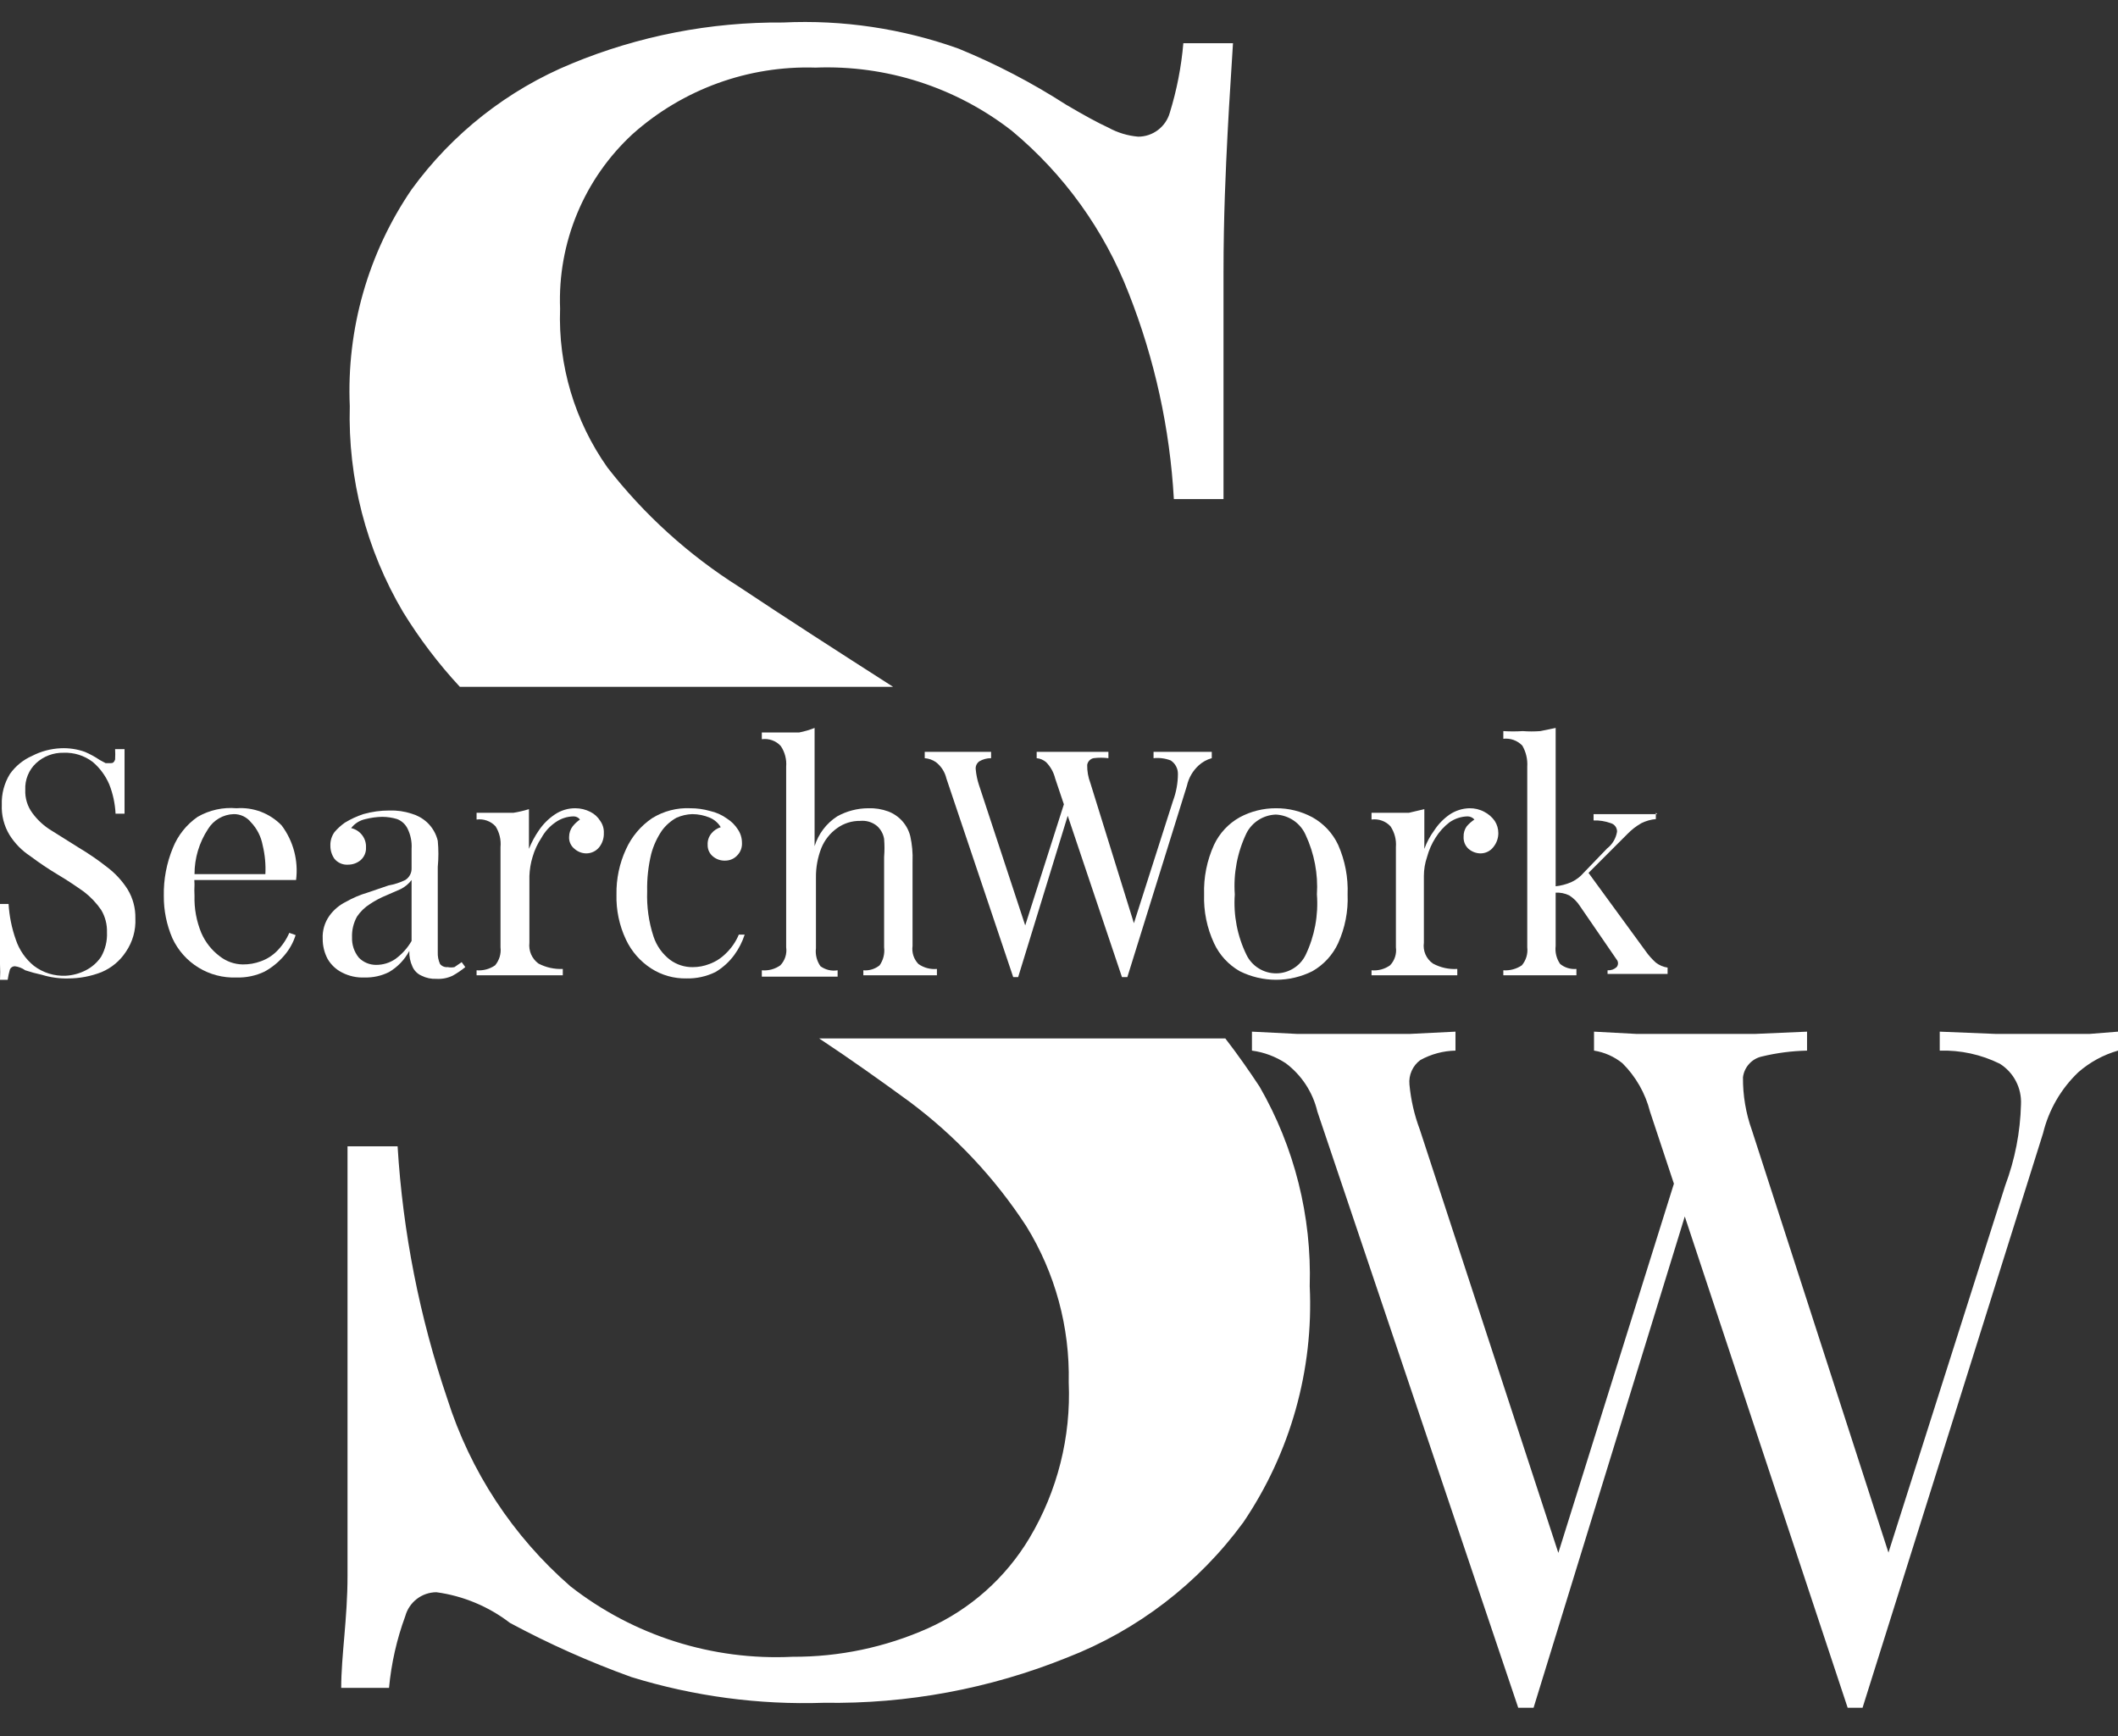 <svg width="61" height="50" viewBox="0 0 61 50" fill="none" xmlns="http://www.w3.org/2000/svg">
<rect x="0" y="0" width="61" height="50" fill="#333333" stroke="none"/>
<path d="M13.245 19.781H25.723C24.099 18.741 22.604 17.779 21.278 16.895C19.828 15.979 18.548 14.818 17.495 13.464C16.552 12.129 16.072 10.522 16.131 8.888C16.095 7.948 16.263 7.012 16.625 6.143C16.986 5.275 17.531 4.495 18.223 3.858C19.668 2.569 21.553 1.885 23.488 1.947C25.528 1.868 27.531 2.513 29.142 3.767C30.643 5.015 31.802 6.626 32.508 8.446C33.255 10.34 33.694 12.341 33.808 14.373H35.238C35.238 11.67 35.238 9.504 35.238 7.875C35.238 6.211 35.303 4.872 35.355 3.845C35.407 2.818 35.472 1.947 35.511 1.245H34.081C34.023 1.925 33.892 2.596 33.691 3.247C33.635 3.445 33.515 3.619 33.351 3.744C33.187 3.868 32.987 3.936 32.781 3.936C32.48 3.91 32.188 3.822 31.923 3.676C31.611 3.533 31.209 3.312 30.701 3.013C29.722 2.383 28.686 1.843 27.608 1.401C25.988 0.822 24.27 0.566 22.552 0.648C20.465 0.631 18.397 1.033 16.469 1.83C14.624 2.588 13.027 3.844 11.854 5.457C10.603 7.29 9.978 9.479 10.074 11.696C10.017 13.777 10.549 15.831 11.607 17.623C12.081 18.395 12.629 19.117 13.245 19.781V19.781Z" fill="white"/>
<path d="M35.29 29.906H23.592C24.515 30.517 25.372 31.128 26.191 31.726C27.516 32.714 28.656 33.928 29.558 35.313C30.391 36.663 30.815 38.225 30.78 39.811C30.848 41.384 30.455 42.943 29.649 44.295C28.964 45.441 27.943 46.349 26.724 46.895C25.497 47.441 24.168 47.72 22.825 47.714C20.519 47.827 18.249 47.107 16.43 45.686C14.772 44.244 13.544 42.373 12.881 40.279C12.083 37.931 11.602 35.487 11.451 33.013H10.009C10.009 36.041 10.009 38.563 10.009 40.552C10.009 42.54 10.009 44.165 10.009 45.387C10.009 46.609 9.827 47.688 9.827 48.61H11.204C11.27 47.904 11.427 47.209 11.672 46.544C11.726 46.347 11.843 46.173 12.005 46.048C12.167 45.924 12.365 45.856 12.569 45.855C13.34 45.96 14.071 46.265 14.688 46.739C15.813 47.344 16.982 47.865 18.184 48.298C19.98 48.852 21.856 49.103 23.735 49.039C26.129 49.077 28.506 48.635 30.728 47.739C32.759 46.952 34.523 45.598 35.81 43.84C37.164 41.84 37.835 39.455 37.721 37.042C37.781 35.03 37.282 33.041 36.278 31.297C35.979 30.842 35.641 30.361 35.29 29.906Z" fill="white"/>
<path d="M1.755 21.549C1.989 21.539 2.223 21.574 2.444 21.653C2.594 21.717 2.737 21.795 2.873 21.887L3.042 21.978H3.172C3.237 21.978 3.276 21.978 3.315 21.874C3.321 21.774 3.321 21.674 3.315 21.575H3.587V21.939C3.587 22.082 3.587 22.277 3.587 22.511C3.587 22.744 3.587 23.043 3.587 23.433H3.328C3.314 23.144 3.253 22.858 3.146 22.588C3.038 22.337 2.874 22.114 2.665 21.939C2.425 21.759 2.132 21.667 1.833 21.679C1.54 21.672 1.255 21.779 1.04 21.978C0.935 22.075 0.854 22.194 0.8 22.327C0.746 22.459 0.721 22.602 0.728 22.744C0.717 22.987 0.791 23.226 0.936 23.42C1.087 23.625 1.277 23.797 1.495 23.927L2.262 24.408C2.551 24.58 2.829 24.771 3.094 24.98C3.325 25.156 3.523 25.372 3.678 25.617C3.829 25.868 3.905 26.156 3.899 26.449C3.915 26.791 3.819 27.128 3.626 27.411C3.456 27.672 3.212 27.875 2.925 27.996C2.618 28.117 2.292 28.178 1.963 28.178C1.707 28.184 1.453 28.149 1.209 28.074C1.046 28.039 0.886 27.996 0.728 27.944C0.639 27.881 0.537 27.841 0.429 27.827C0.399 27.826 0.369 27.835 0.344 27.851C0.319 27.867 0.298 27.89 0.286 27.918C0.257 28.016 0.236 28.116 0.221 28.217H0C0.008 28.07 0.008 27.922 0 27.775C0 27.593 0 27.372 0 27.099V26.033H0.247C0.268 26.383 0.338 26.729 0.455 27.06C0.553 27.355 0.733 27.617 0.975 27.814C1.239 28.015 1.566 28.117 1.898 28.1C2.097 28.089 2.292 28.036 2.47 27.944C2.648 27.854 2.8 27.72 2.912 27.554C3.033 27.34 3.092 27.097 3.081 26.852C3.088 26.623 3.03 26.398 2.912 26.202C2.775 26.004 2.608 25.828 2.418 25.682C2.197 25.526 1.95 25.357 1.664 25.188C1.391 25.024 1.126 24.846 0.871 24.655C0.63 24.497 0.426 24.289 0.273 24.044C0.115 23.782 0.038 23.479 0.052 23.173C0.041 22.862 0.122 22.555 0.286 22.29C0.447 22.062 0.668 21.882 0.923 21.77C1.181 21.636 1.465 21.561 1.755 21.549V21.549Z" fill="white"/>
<path d="M6.811 23.277C7.05 23.259 7.291 23.294 7.516 23.379C7.74 23.465 7.944 23.599 8.111 23.771C8.449 24.221 8.598 24.785 8.527 25.344H5.303V25.175H7.643C7.657 24.895 7.631 24.615 7.565 24.343C7.519 24.094 7.402 23.863 7.227 23.68C7.168 23.606 7.092 23.547 7.007 23.506C6.921 23.466 6.828 23.445 6.733 23.446C6.583 23.45 6.437 23.492 6.308 23.567C6.179 23.642 6.07 23.747 5.992 23.875C5.738 24.261 5.602 24.713 5.602 25.175V25.175C5.594 25.274 5.594 25.374 5.602 25.474C5.596 25.582 5.596 25.691 5.602 25.799C5.591 26.164 5.658 26.527 5.797 26.865C5.913 27.133 6.096 27.366 6.33 27.541C6.519 27.689 6.752 27.772 6.993 27.775C7.17 27.777 7.347 27.746 7.513 27.684C7.684 27.623 7.839 27.526 7.968 27.398C8.122 27.245 8.246 27.064 8.332 26.865L8.514 26.93C8.447 27.145 8.336 27.344 8.189 27.515C8.029 27.705 7.835 27.863 7.617 27.983C7.365 28.102 7.089 28.16 6.811 28.151C6.426 28.166 6.045 28.067 5.717 27.866C5.388 27.665 5.127 27.37 4.965 27.021C4.799 26.635 4.714 26.219 4.718 25.799C4.709 25.327 4.798 24.858 4.978 24.421C5.123 24.058 5.372 23.746 5.693 23.524C6.032 23.329 6.422 23.243 6.811 23.277V23.277Z" fill="white"/>
<path d="M10.502 28.151C10.277 28.161 10.053 28.112 9.853 28.009C9.679 27.922 9.535 27.786 9.437 27.619C9.341 27.439 9.292 27.238 9.294 27.034C9.282 26.797 9.351 26.564 9.489 26.371C9.614 26.199 9.779 26.061 9.97 25.968C10.163 25.858 10.368 25.771 10.581 25.708L11.191 25.5C11.358 25.47 11.52 25.418 11.672 25.344C11.729 25.308 11.776 25.258 11.808 25.199C11.84 25.14 11.856 25.073 11.854 25.006V24.447C11.867 24.245 11.827 24.044 11.737 23.862C11.675 23.737 11.569 23.64 11.438 23.589C11.299 23.547 11.155 23.525 11.009 23.524C10.847 23.527 10.686 23.549 10.528 23.589C10.363 23.623 10.216 23.715 10.113 23.849C10.239 23.877 10.351 23.948 10.429 24.05C10.508 24.152 10.548 24.279 10.541 24.408C10.545 24.477 10.532 24.545 10.505 24.608C10.478 24.671 10.437 24.727 10.386 24.772C10.284 24.857 10.155 24.903 10.022 24.902C9.948 24.907 9.874 24.894 9.806 24.864C9.739 24.835 9.679 24.79 9.632 24.733C9.555 24.622 9.514 24.491 9.515 24.356C9.51 24.217 9.551 24.08 9.632 23.966C9.719 23.863 9.82 23.771 9.931 23.693C10.098 23.591 10.277 23.508 10.463 23.446C10.709 23.376 10.963 23.341 11.217 23.342C11.433 23.335 11.649 23.366 11.854 23.433C12.019 23.481 12.17 23.565 12.296 23.68C12.451 23.823 12.559 24.009 12.608 24.213C12.632 24.464 12.632 24.716 12.608 24.967V27.424C12.603 27.54 12.625 27.655 12.673 27.762C12.699 27.794 12.733 27.82 12.772 27.835C12.811 27.851 12.853 27.857 12.894 27.852C12.959 27.865 13.025 27.865 13.089 27.852L13.297 27.709L13.401 27.852C13.287 27.945 13.165 28.028 13.037 28.099C12.891 28.169 12.73 28.2 12.569 28.19C12.421 28.197 12.273 28.166 12.14 28.099C12.024 28.048 11.931 27.956 11.88 27.84C11.813 27.698 11.782 27.541 11.789 27.385C11.654 27.638 11.452 27.85 11.204 27.995C10.987 28.104 10.746 28.157 10.502 28.151ZM10.828 27.788C11.027 27.79 11.222 27.731 11.386 27.619C11.577 27.48 11.737 27.303 11.854 27.099V25.344C11.772 25.453 11.665 25.542 11.542 25.604L11.126 25.786C10.963 25.852 10.806 25.935 10.659 26.033C10.509 26.127 10.381 26.251 10.282 26.397C10.181 26.579 10.131 26.786 10.139 26.995C10.131 27.207 10.2 27.414 10.334 27.579C10.398 27.645 10.475 27.698 10.559 27.733C10.644 27.769 10.735 27.788 10.828 27.788V27.788Z" fill="white"/>
<path d="M16.573 23.277C16.722 23.278 16.869 23.313 17.002 23.381C17.119 23.439 17.218 23.529 17.287 23.641C17.36 23.743 17.397 23.867 17.391 23.992C17.396 24.137 17.35 24.28 17.261 24.395C17.216 24.452 17.159 24.498 17.094 24.529C17.029 24.561 16.957 24.577 16.884 24.577C16.76 24.576 16.64 24.529 16.547 24.447C16.494 24.405 16.453 24.352 16.426 24.291C16.398 24.23 16.386 24.163 16.391 24.096C16.392 23.988 16.428 23.883 16.494 23.797C16.554 23.722 16.624 23.657 16.703 23.602C16.682 23.574 16.654 23.55 16.623 23.535C16.591 23.519 16.556 23.511 16.52 23.511C16.334 23.514 16.153 23.573 16.001 23.68C15.834 23.794 15.696 23.945 15.598 24.122C15.483 24.294 15.395 24.483 15.338 24.681C15.284 24.858 15.254 25.042 15.247 25.227V27.151C15.234 27.264 15.251 27.38 15.296 27.485C15.342 27.59 15.415 27.681 15.507 27.749C15.723 27.862 15.965 27.916 16.209 27.905V28.087H13.726V27.944C13.915 27.959 14.103 27.909 14.259 27.801C14.319 27.729 14.364 27.646 14.391 27.557C14.418 27.468 14.426 27.373 14.415 27.281V24.395C14.435 24.186 14.385 23.975 14.272 23.797C14.203 23.723 14.118 23.666 14.023 23.633C13.928 23.599 13.826 23.588 13.726 23.602V23.407H14.285H14.792C14.941 23.383 15.089 23.348 15.234 23.303V24.447C15.309 24.259 15.405 24.08 15.52 23.914C15.641 23.735 15.795 23.58 15.975 23.459C16.151 23.339 16.359 23.275 16.573 23.277V23.277Z" fill="white"/>
<path d="M19.887 23.277C20.076 23.277 20.264 23.303 20.446 23.355C20.624 23.394 20.793 23.469 20.94 23.576C21.066 23.656 21.172 23.763 21.252 23.888C21.328 24 21.368 24.131 21.369 24.265C21.374 24.335 21.363 24.404 21.339 24.469C21.314 24.535 21.276 24.593 21.226 24.642C21.182 24.688 21.13 24.724 21.072 24.748C21.014 24.773 20.951 24.785 20.888 24.785C20.761 24.791 20.636 24.749 20.537 24.668C20.487 24.628 20.446 24.576 20.419 24.518C20.392 24.459 20.379 24.395 20.381 24.33C20.374 24.207 20.416 24.085 20.498 23.992C20.566 23.912 20.657 23.853 20.758 23.823C20.686 23.701 20.576 23.606 20.446 23.55C20.286 23.482 20.113 23.447 19.939 23.446C19.782 23.451 19.628 23.486 19.484 23.55C19.321 23.64 19.179 23.765 19.068 23.914C18.926 24.12 18.821 24.349 18.756 24.59C18.671 24.943 18.631 25.306 18.639 25.669C18.623 26.11 18.684 26.55 18.821 26.969C18.909 27.238 19.077 27.474 19.302 27.645C19.491 27.783 19.719 27.856 19.952 27.853C20.117 27.853 20.28 27.822 20.433 27.762C20.609 27.697 20.768 27.595 20.901 27.463C21.063 27.309 21.192 27.123 21.278 26.917H21.447C21.379 27.127 21.278 27.324 21.148 27.502C21.002 27.702 20.816 27.87 20.602 27.996C20.343 28.122 20.058 28.185 19.77 28.178C19.411 28.185 19.058 28.086 18.756 27.892C18.44 27.689 18.188 27.4 18.028 27.06C17.836 26.654 17.743 26.209 17.755 25.76C17.747 25.312 17.84 24.867 18.028 24.46C18.191 24.097 18.452 23.786 18.782 23.563C19.113 23.358 19.498 23.258 19.887 23.277V23.277Z" fill="white"/>
<path d="M23.461 20.964V24.369C23.57 24.016 23.8 23.712 24.111 23.511C24.385 23.358 24.694 23.278 25.008 23.277C25.203 23.27 25.397 23.301 25.58 23.368C25.736 23.427 25.876 23.523 25.987 23.647C26.098 23.772 26.177 23.921 26.217 24.083C26.27 24.322 26.292 24.567 26.282 24.811V27.242C26.269 27.336 26.277 27.431 26.306 27.521C26.336 27.611 26.385 27.694 26.451 27.762C26.606 27.872 26.795 27.922 26.984 27.905V28.087H24.865V27.944C25.034 27.959 25.202 27.907 25.333 27.801C25.44 27.65 25.486 27.464 25.463 27.281V24.681C25.477 24.508 25.477 24.334 25.463 24.161C25.44 24.015 25.366 23.882 25.255 23.784C25.12 23.675 24.947 23.624 24.774 23.641C24.536 23.637 24.304 23.71 24.111 23.849C23.908 23.992 23.75 24.191 23.656 24.421C23.549 24.694 23.496 24.986 23.5 25.279V27.307C23.477 27.49 23.524 27.676 23.63 27.827C23.701 27.878 23.78 27.915 23.865 27.935C23.95 27.956 24.038 27.958 24.124 27.944V28.126H21.941V27.944C22.13 27.961 22.319 27.911 22.474 27.801C22.539 27.733 22.589 27.65 22.618 27.56C22.647 27.47 22.656 27.375 22.642 27.281V22.082C22.66 21.87 22.605 21.66 22.486 21.484C22.418 21.409 22.333 21.353 22.238 21.319C22.142 21.285 22.041 21.275 21.941 21.289V21.094H22.512H23.019C23.171 21.064 23.319 21.021 23.461 20.964V20.964Z" fill="white"/>
<path d="M28.544 21.653V21.835C28.425 21.834 28.308 21.866 28.206 21.925C28.169 21.951 28.14 21.987 28.121 22.028C28.103 22.069 28.096 22.115 28.102 22.16C28.116 22.31 28.146 22.458 28.193 22.601L29.61 26.904L29.376 27.125L30.675 23.056L30.818 23.277L29.324 28.139H29.181L27.257 22.419C27.214 22.234 27.108 22.069 26.958 21.951C26.862 21.884 26.75 21.844 26.633 21.835V21.653H28.583H28.544ZM34.9 21.653V21.835C34.76 21.873 34.63 21.945 34.523 22.043C34.353 22.198 34.235 22.402 34.185 22.627L32.469 28.139H32.313L30.39 22.419C30.347 22.243 30.257 22.081 30.13 21.951C30.053 21.885 29.958 21.844 29.857 21.835V21.653H31.923V21.835C31.781 21.817 31.637 21.817 31.494 21.835C31.448 21.845 31.405 21.869 31.373 21.904C31.34 21.938 31.319 21.982 31.312 22.029C31.309 22.207 31.34 22.384 31.403 22.549L32.703 26.735L32.573 26.852L33.782 23.069C33.875 22.82 33.924 22.556 33.925 22.29C33.926 22.212 33.908 22.136 33.871 22.068C33.835 21.999 33.782 21.942 33.717 21.9C33.56 21.84 33.391 21.817 33.223 21.835V21.653H34.952H34.9Z" fill="white"/>
<path d="M36.746 23.277C37.113 23.274 37.475 23.363 37.798 23.537C38.122 23.717 38.382 23.995 38.539 24.33C38.738 24.78 38.831 25.269 38.812 25.76C38.832 26.243 38.738 26.723 38.539 27.164C38.382 27.503 38.123 27.785 37.798 27.97C37.474 28.132 37.115 28.217 36.752 28.217C36.389 28.217 36.031 28.132 35.706 27.97C35.381 27.785 35.122 27.503 34.965 27.164C34.761 26.725 34.663 26.244 34.679 25.76C34.663 25.268 34.761 24.779 34.965 24.33C35.123 23.995 35.382 23.717 35.706 23.537C36.025 23.365 36.383 23.276 36.746 23.277ZM36.746 23.459C36.57 23.465 36.399 23.517 36.251 23.611C36.102 23.705 35.981 23.836 35.901 23.992C35.637 24.542 35.52 25.151 35.563 25.76C35.52 26.36 35.637 26.961 35.901 27.502C35.979 27.661 36.1 27.795 36.251 27.888C36.401 27.982 36.575 28.032 36.752 28.032C36.929 28.032 37.103 27.982 37.254 27.888C37.404 27.795 37.525 27.661 37.603 27.502C37.862 26.96 37.974 26.359 37.928 25.76C37.965 25.17 37.853 24.58 37.603 24.044C37.529 23.877 37.409 23.733 37.258 23.63C37.106 23.527 36.929 23.468 36.746 23.459V23.459Z" fill="white"/>
<path d="M42.321 23.277C42.471 23.275 42.619 23.31 42.75 23.381C42.87 23.443 42.972 23.532 43.049 23.641C43.117 23.746 43.153 23.868 43.153 23.992C43.154 24.139 43.103 24.281 43.01 24.395C42.966 24.453 42.909 24.499 42.843 24.531C42.778 24.562 42.706 24.578 42.633 24.577C42.509 24.574 42.39 24.528 42.295 24.447C42.247 24.403 42.209 24.349 42.184 24.288C42.16 24.227 42.149 24.162 42.153 24.096C42.149 23.989 42.181 23.884 42.243 23.797C42.307 23.722 42.382 23.657 42.464 23.602C42.44 23.574 42.41 23.551 42.377 23.536C42.343 23.52 42.307 23.512 42.269 23.511C42.083 23.515 41.903 23.574 41.749 23.68C41.589 23.802 41.453 23.952 41.347 24.122C41.236 24.295 41.153 24.483 41.1 24.681C41.04 24.857 41.009 25.041 41.009 25.227V27.151C40.993 27.265 41.008 27.381 41.054 27.486C41.1 27.592 41.174 27.683 41.269 27.749C41.483 27.866 41.727 27.92 41.971 27.905V28.087H39.501V27.944C39.69 27.961 39.879 27.911 40.034 27.801C40.1 27.733 40.149 27.65 40.178 27.56C40.208 27.47 40.216 27.375 40.203 27.281V24.395C40.22 24.184 40.165 23.973 40.047 23.797C39.978 23.723 39.893 23.666 39.798 23.633C39.703 23.599 39.601 23.588 39.501 23.602V23.407H40.073H40.58L41.022 23.303V24.447C41.091 24.257 41.187 24.077 41.308 23.914C41.424 23.735 41.574 23.581 41.749 23.459C41.919 23.345 42.117 23.282 42.321 23.277V23.277Z" fill="white"/>
<path d="M44.804 20.964V27.242C44.782 27.425 44.828 27.611 44.934 27.762C45.066 27.869 45.234 27.92 45.402 27.905V28.087H43.297V27.944C43.485 27.957 43.673 27.907 43.83 27.801C43.89 27.73 43.935 27.647 43.962 27.557C43.989 27.468 43.997 27.373 43.986 27.281V22.082C44 21.868 43.95 21.656 43.843 21.471C43.772 21.399 43.687 21.344 43.592 21.31C43.498 21.277 43.397 21.265 43.297 21.276V21.055C43.483 21.067 43.67 21.067 43.856 21.055C44.024 21.068 44.194 21.068 44.363 21.055L44.804 20.964ZM47.69 23.407V23.589C47.545 23.602 47.404 23.642 47.274 23.706C47.126 23.79 46.99 23.895 46.871 24.018L45.571 25.318L45.701 25.071L47.391 27.385C47.477 27.509 47.578 27.622 47.69 27.723C47.789 27.799 47.905 27.848 48.028 27.866V28.048H46.299V27.944C46.346 27.947 46.394 27.94 46.439 27.925C46.483 27.909 46.524 27.885 46.559 27.853C46.586 27.822 46.6 27.783 46.6 27.742C46.6 27.702 46.586 27.663 46.559 27.632L45.506 26.098C45.427 25.972 45.32 25.866 45.194 25.786C45.069 25.726 44.93 25.699 44.791 25.708V25.526C44.958 25.509 45.12 25.466 45.273 25.396C45.402 25.334 45.517 25.245 45.61 25.136L46.286 24.434C46.439 24.316 46.541 24.144 46.572 23.953C46.574 23.898 46.557 23.843 46.524 23.798C46.491 23.753 46.444 23.721 46.39 23.706C46.232 23.649 46.065 23.622 45.896 23.628V23.446H46.429H47.729L47.69 23.407Z" fill="white"/>
<path d="M41.919 29.711V30.257C41.564 30.264 41.216 30.358 40.905 30.53C40.797 30.61 40.711 30.717 40.657 30.84C40.602 30.963 40.58 31.098 40.593 31.232C40.634 31.677 40.735 32.114 40.892 32.532L45.116 45.439L44.441 46.128L48.262 33.923L48.665 34.573L44.168 49.182H43.726L37.941 32.012C37.81 31.456 37.488 30.964 37.032 30.621C36.738 30.428 36.405 30.303 36.057 30.257V29.711L37.357 29.776H38.929H40.606L41.919 29.711ZM61 29.711V30.257C60.577 30.378 60.187 30.591 59.856 30.881C59.357 31.357 59.005 31.966 58.842 32.636L53.643 49.182H53.214L47.521 32.012C47.387 31.485 47.113 31.005 46.728 30.621C46.492 30.43 46.21 30.304 45.909 30.257V29.711L47.131 29.776H48.548H50.55L52.044 29.711V30.257C51.606 30.267 51.17 30.323 50.745 30.426C50.603 30.457 50.474 30.531 50.377 30.639C50.279 30.746 50.217 30.88 50.199 31.024C50.194 31.547 50.282 32.066 50.459 32.558L54.527 45.14L54.15 45.465L57.751 34.144C58.032 33.395 58.186 32.604 58.206 31.804C58.217 31.572 58.167 31.341 58.059 31.136C57.952 30.93 57.792 30.757 57.595 30.634C57.058 30.369 56.464 30.24 55.866 30.257V29.711L57.478 29.776H59.011H60.181L61 29.711Z" fill="white"/>
</svg>
